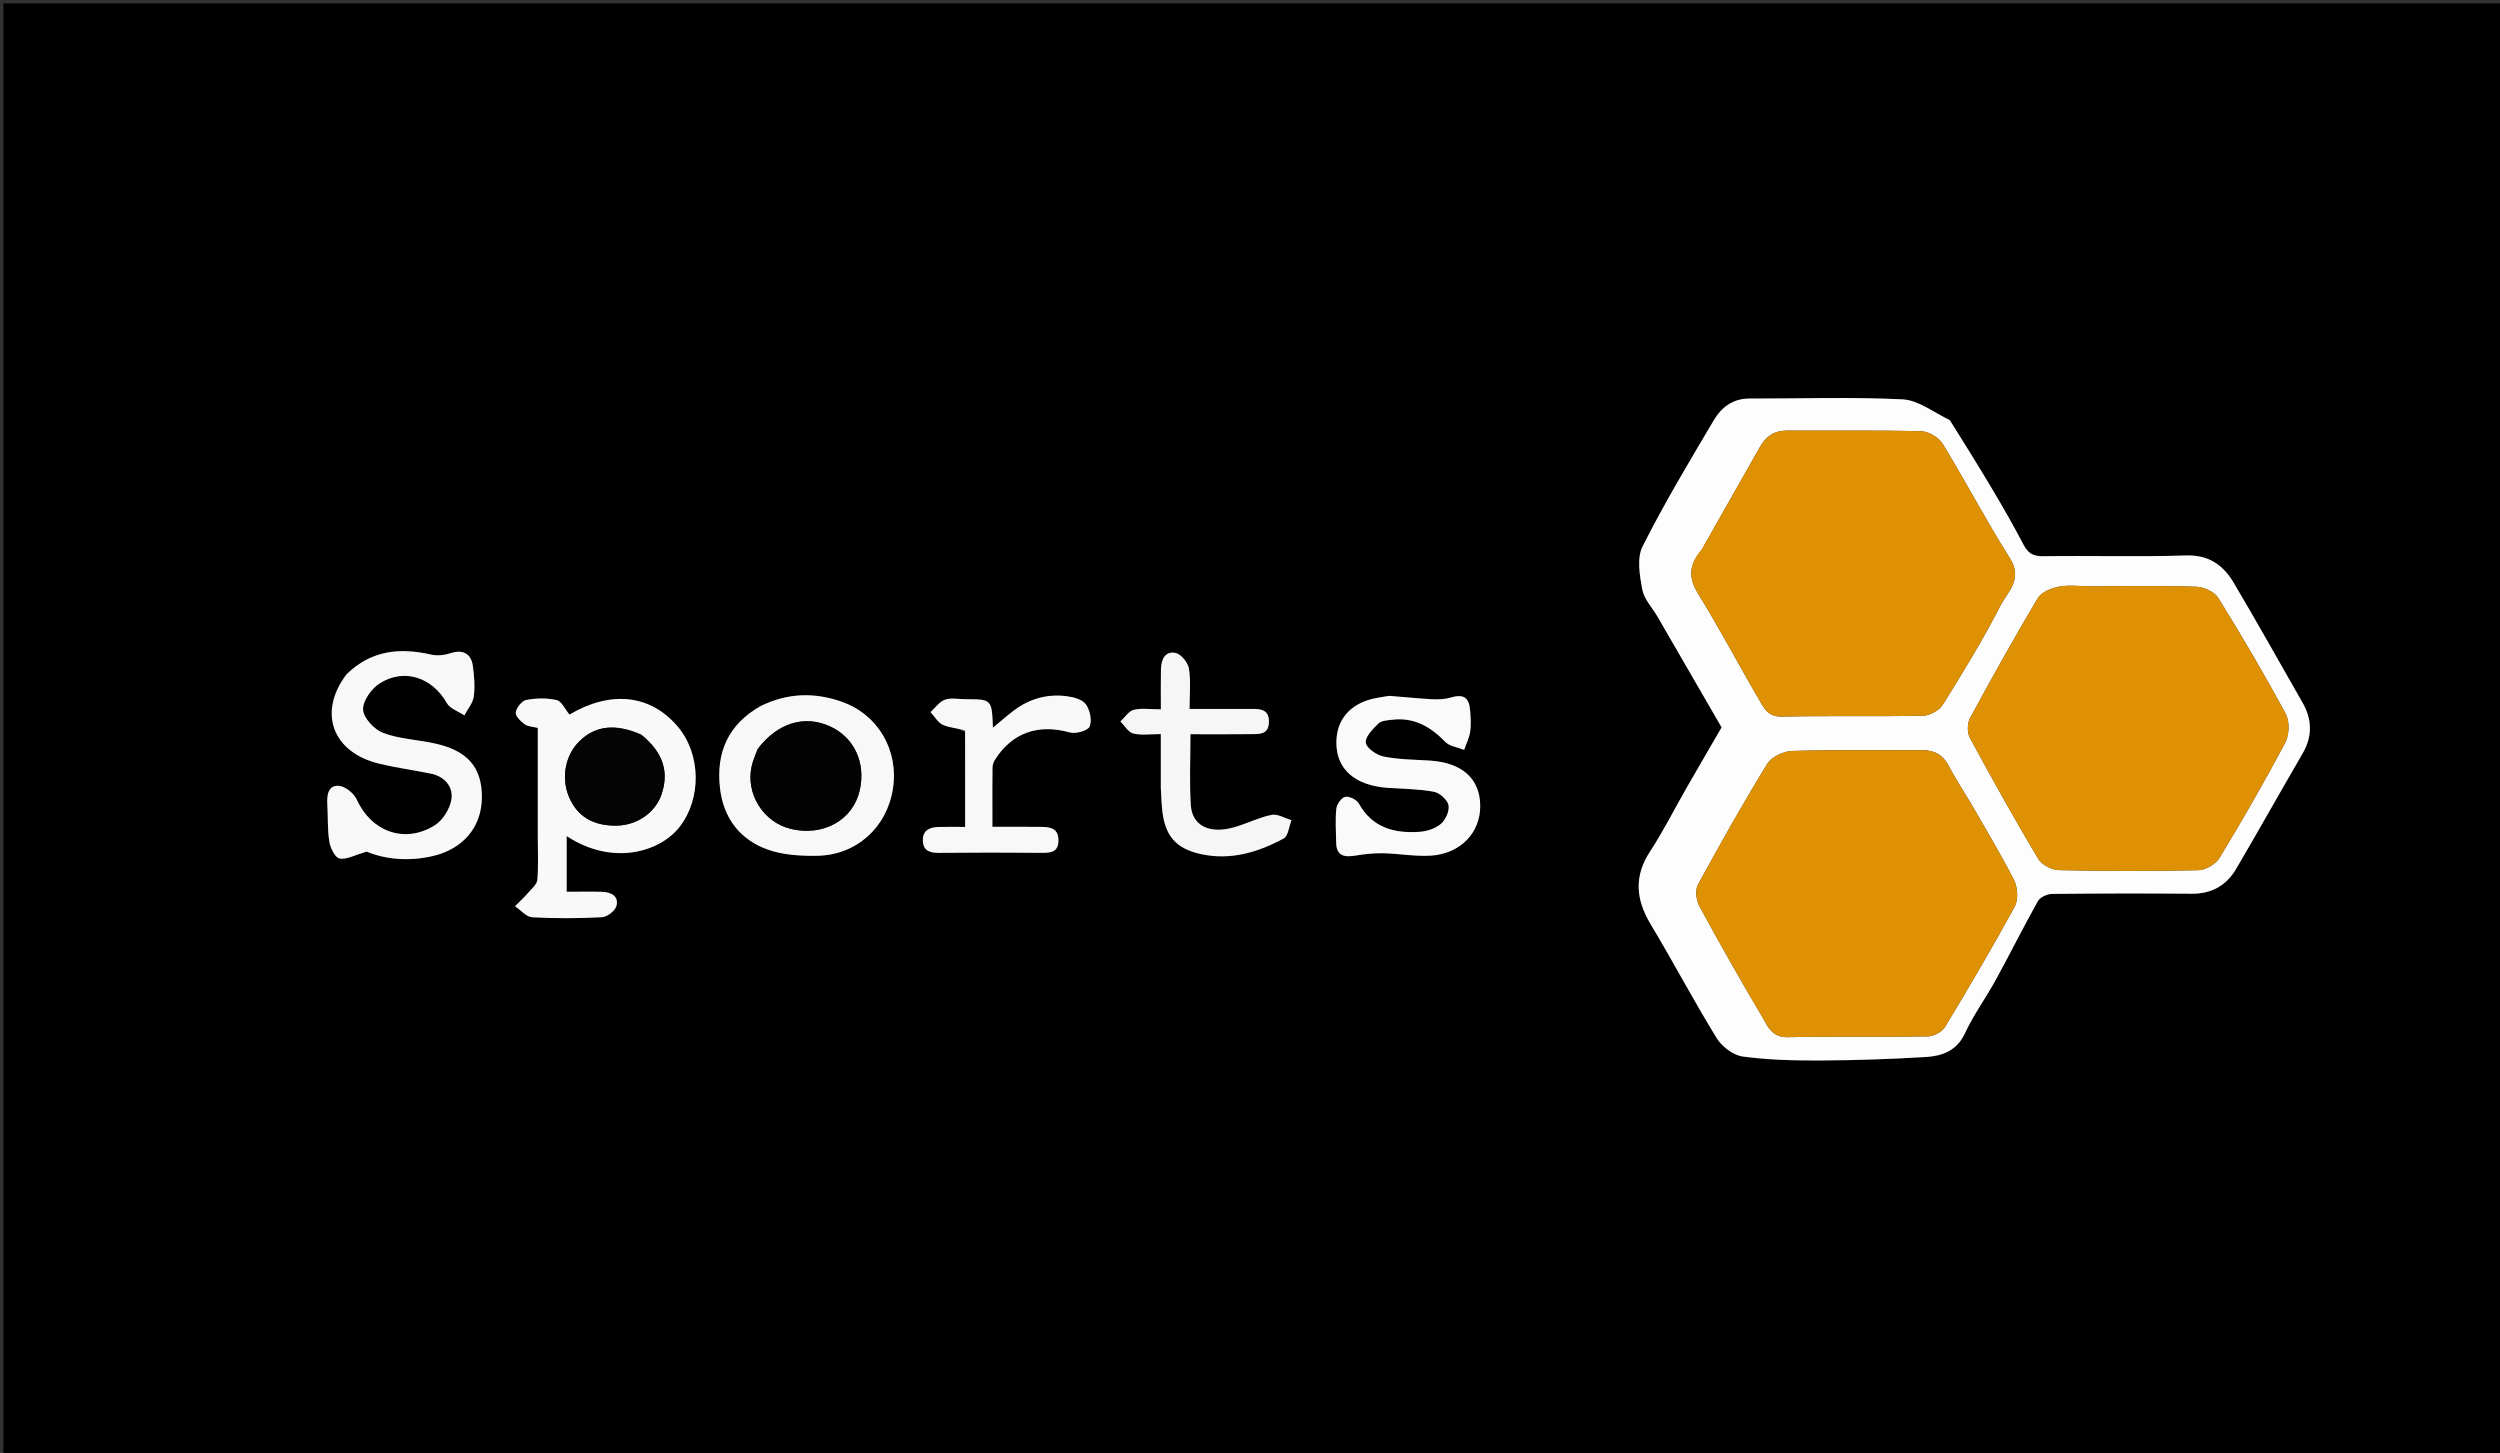 <svg version="1.1" id="Layer_1" xmlns="http://www.w3.org/2000/svg" xmlns:xlink="http://www.w3.org/1999/xlink" x="0px" y="0px"
	 width="100%" viewBox="0 0 733 426" enable-background="new 0 0 733 426" xml:space="preserve">
<rect x="0" y="0" width="733" height="426" fill="#333333" stroke="none"/>
<path fill="#000000" opacity="1" stroke="none" 
	d="
M431,427 
	C287.333,427 144.167,427 1,427 
	C1,285 1,143 1,1 
	C245.333,1 489.667,1 734,1 
	C734,143 734,285 734,427 
	C633.167,427 532.333,427 431,427 
M571.427,122.951 
	C566.898,120.904 562.446,117.319 557.828,117.092 
	C542.877,116.357 527.866,116.887 512.878,116.859 
	C508.074,116.85 504.707,119.468 502.511,123.172 
	C495.283,135.364 487.989,147.552 481.613,160.192 
	C479.891,163.604 480.747,168.719 481.517,172.848 
	C482.049,175.706 484.48,178.202 486.031,180.879 
	C492.247,191.608 498.451,202.344 504.774,213.276 
	C501.479,218.959 497.953,224.989 494.478,231.048 
	C490.925,237.24 487.723,243.658 483.82,249.618 
	C479.015,256.954 479.62,263.724 483.97,270.98 
	C490.591,282.023 496.602,293.434 503.347,304.397 
	C504.875,306.882 508.187,309.39 510.967,309.768 
	C518.482,310.79 526.153,310.964 533.759,310.932 
	C544.046,310.887 554.343,310.531 564.612,309.916 
	C569.433,309.627 573.712,308.129 576.133,302.929 
	C578.663,297.496 582.268,292.575 585.161,287.297 
	C589.352,279.649 593.228,271.827 597.5,264.225 
	C598.145,263.078 600.196,262.115 601.608,262.098 
	C615.271,261.941 628.938,261.93 642.602,262.038 
	C648.434,262.084 652.778,259.636 655.639,254.751 
	C662.215,243.524 668.585,232.176 675.12,220.924 
	C678.054,215.872 677.927,210.945 675.073,205.961 
	C668.368,194.254 661.799,182.468 654.918,170.866 
	C651.887,165.755 647.687,162.655 640.991,162.864 
	C627.007,163.301 612.998,162.888 599.002,163.084 
	C596.063,163.125 594.574,162.152 593.278,159.674 
	C590.499,154.359 587.521,149.141 584.462,143.979 
	C580.381,137.09 576.145,130.293 571.427,122.951 
M157.678,245.498 
	C157.678,249.659 157.893,253.837 157.552,257.97 
	C157.444,259.28 155.932,260.537 154.922,261.695 
	C153.694,263.103 152.317,264.381 151.004,265.715 
	C152.688,266.843 154.323,268.849 156.063,268.944 
	C162.866,269.317 169.713,269.288 176.517,268.923 
	C178.045,268.841 180.384,267.03 180.748,265.606 
	C181.486,262.713 179.133,261.559 176.512,261.485 
	C173.083,261.389 169.649,261.462 166.149,261.462 
	C166.149,255.7 166.149,250.502 166.149,245.139 
	C179.634,253.999 193.475,249.8 199.231,242.471 
	C205.663,234.283 205.636,221.19 198.684,213.005 
	C190.657,203.554 179.008,202.406 166.972,209.514 
	C165.672,207.963 164.675,205.612 163.206,205.266 
	C160.367,204.598 157.192,204.685 154.3,205.227 
	C153.021,205.466 151.46,207.465 151.216,208.871 
	C151.041,209.88 152.651,211.488 153.819,212.348 
	C154.782,213.058 156.265,213.064 157.678,213.422 
	C157.678,223.899 157.678,234.199 157.678,245.498 
M101.377,197.927 
	C93.105,208.942 97.486,220.632 111.247,223.928 
	C116.23,225.122 121.333,225.806 126.358,226.838 
	C130.324,227.652 132.871,230.602 132.381,234.217 
	C132.001,237.022 129.887,240.474 127.499,241.97 
	C118.683,247.492 108.86,243.838 104.637,234.488 
	C103.8,232.636 101.254,230.543 99.363,230.408 
	C96.194,230.181 95.814,233.131 95.972,235.843 
	C96.184,239.498 95.985,243.21 96.566,246.799 
	C96.863,248.636 98.227,251.431 99.546,251.707 
	C101.541,252.126 103.918,250.724 107.523,249.701 
	C112.728,251.871 119.655,252.683 126.882,250.994 
	C135.768,248.917 141.236,242.517 141.286,233.812 
	C141.336,224.973 137.067,220.034 127.343,217.951 
	C122.326,216.876 117.023,216.664 112.299,214.875 
	C109.727,213.9 106.591,210.528 106.454,208.083 
	C106.311,205.551 108.899,201.902 111.323,200.369 
	C118.581,195.776 126.803,198.674 131.007,206.136 
	C131.937,207.786 134.401,208.572 136.159,209.756 
	C137.121,207.91 138.653,206.142 138.913,204.202 
	C139.305,201.276 139.035,198.2 138.635,195.244 
	C138.132,191.536 135.582,190.377 132.184,191.497 
	C130.402,192.085 128.245,192.344 126.445,191.934 
	C117.336,189.856 108.958,190.56 101.377,197.927 
M406.865,204.034 
	C404.917,204.441 402.911,204.672 401.032,205.288 
	C394.987,207.272 391.761,211.802 391.827,217.936 
	C391.911,225.651 397.377,230.352 406.999,231.008 
	C411.476,231.314 416.014,231.318 420.395,232.142 
	C422.097,232.462 424.362,234.474 424.701,236.069 
	C425.052,237.725 423.862,240.366 422.472,241.56 
	C420.858,242.948 418.329,243.757 416.137,243.9 
	C408.805,244.377 402.355,242.708 398.393,235.572 
	C397.774,234.458 395.606,233.396 394.427,233.638 
	C393.327,233.863 391.956,235.79 391.817,237.087 
	C391.465,240.372 391.705,243.725 391.767,247.05 
	C391.843,251.155 394.357,251.369 397.593,250.829 
	C400.214,250.391 402.905,250.118 405.556,250.176 
	C410.186,250.278 414.835,251.141 419.429,250.877 
	C428.152,250.374 434.054,244.17 434.001,236.281 
	C433.948,228.286 428.696,223.606 419.17,222.998 
	C414.687,222.711 410.134,222.713 405.764,221.833 
	C403.693,221.416 400.718,219.44 400.451,217.797 
	C400.179,216.12 402.489,213.744 404.129,212.146 
	C405.038,211.26 406.87,211.175 408.317,211.012 
	C414.649,210.298 419.444,213.076 423.737,217.503 
	C425.025,218.832 427.407,219.098 429.288,219.852 
	C429.903,218.08 430.78,216.348 431.061,214.525 
	C431.361,212.576 431.194,210.535 431.06,208.545 
	C430.778,204.377 429.098,203.402 425.19,204.562 
	C423.444,205.08 421.481,205.1 419.634,205.002 
	C415.674,204.79 411.726,204.355 406.865,204.034 
M222.773,207.067 
	C213.439,212.397 209.933,220.684 211.093,231.018 
	C212.087,239.865 216.985,246.289 225.318,249.176 
	C229.715,250.7 234.728,250.98 239.452,250.921 
	C251.025,250.776 259.98,242.691 261.786,231.39 
	C263.595,220.066 257.525,209.478 246.694,205.712 
	C238.896,203.001 231.065,203.094 222.773,207.067 
M340.349,231.328 
	C340.493,233.485 340.549,235.651 340.796,237.796 
	C341.635,245.079 344.783,248.789 352.027,250.403 
	C360.729,252.342 368.822,249.923 376.379,245.833 
	C377.715,245.11 377.929,242.313 378.662,240.474 
	C376.695,239.904 374.57,238.559 372.796,238.924 
	C368.953,239.715 365.351,241.607 361.54,242.643 
	C354.5,244.556 349.52,242.036 349.144,236.064 
	C348.718,229.293 349.046,222.475 349.046,215.272 
	C355.251,215.272 361.201,215.326 367.149,215.245 
	C369.468,215.214 371.944,215.273 372.047,211.78 
	C372.156,208.09 369.759,207.859 367.096,207.854 
	C361.15,207.841 355.204,207.85 348.778,207.85 
	C348.778,203.628 349.196,199.75 348.595,196.038 
	C348.31,194.273 346.304,191.801 344.686,191.449 
	C341.647,190.788 340.451,193.386 340.389,196.173 
	C340.306,199.945 340.369,203.719 340.369,207.98 
	C337.319,207.98 334.736,207.557 332.401,208.133 
	C330.914,208.5 329.793,210.351 328.507,211.537 
	C329.753,212.768 330.827,214.717 332.285,215.068 
	C334.732,215.658 337.424,215.23 340.349,215.23 
	C340.349,220.764 340.349,225.566 340.349,231.328 
M282.983,214.74 
	C282.983,223.867 282.983,232.994 282.983,242.455 
	C280.132,242.455 277.664,242.4 275.201,242.47 
	C272.625,242.543 270.492,243.39 270.586,246.451 
	C270.679,249.483 272.655,250.085 275.371,250.056 
	C285.354,249.949 295.34,249.964 305.324,250.046 
	C308.087,250.068 310.371,249.903 310.328,246.293 
	C310.286,242.688 307.73,242.487 305.159,242.446 
	C300.554,242.374 295.947,242.426 290.973,242.426 
	C290.973,240.517 290.972,239.05 290.973,237.582 
	C290.973,233.422 290.94,229.262 291.004,225.102 
	C291.016,224.343 291.265,223.492 291.669,222.848 
	C296.724,214.785 304.416,212.181 313.675,214.752 
	C315.426,215.238 318.978,214.236 319.487,213.006 
	C320.227,211.217 319.58,208.14 318.355,206.471 
	C317.298,205.032 314.66,204.357 312.628,204.108 
	C306.973,203.415 301.757,204.906 297.193,208.374 
	C295.207,209.883 293.331,211.537 291.121,213.358 
	C290.803,205.008 290.803,205.008 282.99,205.008 
	C280.993,205.008 278.821,204.521 277.051,205.155 
	C275.421,205.739 274.223,207.53 272.835,208.789 
	C274.033,210.081 275.005,211.871 276.484,212.54 
	C278.43,213.42 280.775,213.417 282.983,214.74 
z"/>
<path fill="#FDFDFD" opacity="1" stroke="none" 
	d="
M571.701,123.203 
	C576.145,130.293 580.381,137.09 584.462,143.979 
	C587.521,149.141 590.499,154.359 593.278,159.674 
	C594.574,162.152 596.063,163.125 599.002,163.084 
	C612.998,162.888 627.007,163.301 640.991,162.864 
	C647.687,162.655 651.887,165.755 654.918,170.866 
	C661.799,182.468 668.368,194.254 675.073,205.961 
	C677.927,210.945 678.054,215.872 675.12,220.924 
	C668.585,232.176 662.215,243.524 655.639,254.751 
	C652.778,259.636 648.434,262.084 642.602,262.038 
	C628.938,261.93 615.271,261.941 601.608,262.098 
	C600.196,262.115 598.145,263.078 597.5,264.225 
	C593.228,271.827 589.352,279.649 585.161,287.297 
	C582.268,292.575 578.663,297.496 576.133,302.929 
	C573.712,308.129 569.433,309.627 564.612,309.916 
	C554.343,310.531 544.046,310.887 533.759,310.932 
	C526.153,310.964 518.482,310.79 510.967,309.768 
	C508.187,309.39 504.875,306.882 503.347,304.397 
	C496.602,293.434 490.591,282.023 483.97,270.98 
	C479.62,263.724 479.015,256.954 483.82,249.618 
	C487.723,243.658 490.925,237.24 494.478,231.048 
	C497.953,224.989 501.479,218.959 504.774,213.276 
	C498.451,202.344 492.247,191.608 486.031,180.879 
	C484.48,178.202 482.049,175.706 481.517,172.848 
	C480.747,168.719 479.891,163.604 481.613,160.192 
	C487.989,147.552 495.283,135.364 502.511,123.172 
	C504.707,119.468 508.074,116.85 512.878,116.859 
	C527.866,116.887 542.877,116.357 557.828,117.092 
	C562.446,117.319 566.898,120.904 571.701,123.203 
M498.884,161.344 
	C495.368,165.322 494.827,169.131 497.864,174.04 
	C504.155,184.209 509.716,194.826 515.765,205.15 
	C517.168,207.543 518.351,210.193 522.334,210.109 
	C536.157,209.817 549.992,210.129 563.814,209.849 
	C565.823,209.808 568.594,208.291 569.644,206.604 
	C575.547,197.13 581.393,187.58 586.483,177.657 
	C588.568,173.594 593.194,169.835 589.341,163.75 
	C582.398,152.781 576.375,141.233 569.604,130.15 
	C568.464,128.285 565.521,126.501 563.365,126.446 
	C550.212,126.107 537.046,126.311 523.884,126.259 
	C520.149,126.244 517.748,127.96 515.957,131.152 
	C510.417,141.023 504.74,150.817 498.884,161.344 
M577.932,235.638 
	C575.739,231.98 573.381,228.408 571.403,224.637 
	C569.651,221.298 567.194,219.919 563.434,219.957 
	C550.783,220.082 538.124,219.798 525.484,220.178 
	C522.951,220.254 519.419,221.908 518.165,223.951 
	C511.04,235.55 504.351,247.425 497.845,259.386 
	C496.98,260.977 497.325,263.959 498.256,265.675 
	C504.126,276.495 510.205,287.207 516.483,297.796 
	C518.178,300.656 519.35,304.215 524.209,304.104 
	C537.853,303.791 551.51,304.094 565.157,303.872 
	C566.908,303.843 569.377,302.596 570.251,301.15 
	C577.301,289.493 584.211,277.741 590.727,265.78 
	C591.807,263.798 591.605,260.236 590.547,258.132 
	C586.801,250.681 582.426,243.544 577.932,235.638 
M612.523,171.881 
	C609.527,171.883 606.444,171.451 603.563,172.026 
	C601.351,172.467 598.511,173.653 597.465,175.409 
	C590.574,186.982 584.003,198.751 577.591,210.598 
	C576.769,212.116 576.757,214.842 577.576,216.355 
	C584.032,228.285 590.648,240.135 597.584,251.79 
	C598.622,253.535 601.559,255.072 603.653,255.12 
	C617.293,255.426 630.947,255.454 644.587,255.141 
	C646.72,255.092 649.657,253.354 650.769,251.517 
	C657.48,240.436 663.963,229.202 670.033,217.76 
	C671.235,215.496 671.371,211.528 670.183,209.324 
	C663.96,197.782 657.302,186.462 650.396,175.312 
	C649.29,173.528 646.195,172.109 643.969,172.033 
	C633.828,171.687 623.668,171.881 612.523,171.881 
z"/>
<path fill="#F9F9F9" opacity="1" stroke="none" 
	d="
M157.678,244.998 
	C157.678,234.199 157.678,223.899 157.678,213.422 
	C156.265,213.064 154.782,213.058 153.819,212.348 
	C152.651,211.488 151.041,209.88 151.216,208.871 
	C151.46,207.465 153.021,205.466 154.3,205.227 
	C157.192,204.685 160.367,204.598 163.206,205.266 
	C164.675,205.612 165.672,207.963 166.972,209.514 
	C179.008,202.406 190.657,203.554 198.684,213.005 
	C205.636,221.19 205.663,234.283 199.231,242.471 
	C193.475,249.8 179.634,253.999 166.149,245.139 
	C166.149,250.502 166.149,255.7 166.149,261.462 
	C169.649,261.462 173.083,261.389 176.512,261.485 
	C179.133,261.559 181.486,262.713 180.748,265.606 
	C180.384,267.03 178.045,268.841 176.517,268.923 
	C169.713,269.288 162.866,269.317 156.063,268.944 
	C154.323,268.849 152.688,266.843 151.004,265.715 
	C152.317,264.381 153.694,263.103 154.922,261.695 
	C155.932,260.537 157.444,259.28 157.552,257.97 
	C157.893,253.837 157.678,249.659 157.678,244.998 
M187.925,215.32 
	C180.546,212.083 174.64,212.721 169.956,217.26 
	C165.807,221.282 164.495,227.827 166.722,233.389 
	C169.091,239.307 173.865,242.223 180.923,242.064 
	C186.851,241.931 192.133,238.242 193.939,232.975 
	C196.222,226.317 194.427,220.657 187.925,215.32 
z"/>
<path fill="#F8F8F8" opacity="1" stroke="none" 
	d="
M101.633,197.667 
	C108.958,190.56 117.336,189.856 126.445,191.934 
	C128.245,192.344 130.402,192.085 132.184,191.497 
	C135.582,190.377 138.132,191.536 138.635,195.244 
	C139.035,198.2 139.305,201.276 138.913,204.202 
	C138.653,206.142 137.121,207.91 136.159,209.756 
	C134.401,208.572 131.937,207.786 131.007,206.136 
	C126.803,198.674 118.581,195.776 111.323,200.369 
	C108.899,201.902 106.311,205.551 106.454,208.083 
	C106.591,210.528 109.727,213.9 112.299,214.875 
	C117.023,216.664 122.326,216.876 127.343,217.951 
	C137.067,220.034 141.336,224.973 141.286,233.812 
	C141.236,242.517 135.768,248.917 126.882,250.994 
	C119.655,252.683 112.728,251.871 107.523,249.701 
	C103.918,250.724 101.541,252.126 99.546,251.707 
	C98.227,251.431 96.863,248.636 96.566,246.799 
	C95.985,243.21 96.184,239.498 95.972,235.843 
	C95.814,233.131 96.194,230.181 99.363,230.408 
	C101.254,230.543 103.8,232.636 104.637,234.488 
	C108.86,243.838 118.683,247.492 127.499,241.97 
	C129.887,240.474 132.001,237.022 132.381,234.217 
	C132.871,230.602 130.324,227.652 126.358,226.838 
	C121.333,225.806 116.23,225.122 111.247,223.928 
	C97.486,220.632 93.105,208.942 101.633,197.667 
z"/>
<path fill="#FAFAFA" opacity="1" stroke="none" 
	d="
M407.319,204.023 
	C411.726,204.355 415.674,204.79 419.634,205.002 
	C421.481,205.1 423.444,205.08 425.19,204.562 
	C429.098,203.402 430.778,204.377 431.06,208.545 
	C431.194,210.535 431.361,212.576 431.061,214.525 
	C430.78,216.348 429.903,218.08 429.288,219.852 
	C427.407,219.098 425.025,218.832 423.737,217.503 
	C419.444,213.076 414.649,210.298 408.317,211.012 
	C406.87,211.175 405.038,211.26 404.129,212.146 
	C402.489,213.744 400.179,216.12 400.451,217.797 
	C400.718,219.44 403.693,221.416 405.764,221.833 
	C410.134,222.713 414.687,222.711 419.17,222.998 
	C428.696,223.606 433.948,228.286 434.001,236.281 
	C434.054,244.17 428.152,250.374 419.429,250.877 
	C414.835,251.141 410.186,250.278 405.556,250.176 
	C402.905,250.118 400.214,250.391 397.593,250.829 
	C394.357,251.369 391.843,251.155 391.767,247.05 
	C391.705,243.725 391.465,240.372 391.817,237.087 
	C391.956,235.79 393.327,233.863 394.427,233.638 
	C395.606,233.396 397.774,234.458 398.393,235.572 
	C402.355,242.708 408.805,244.377 416.137,243.9 
	C418.329,243.757 420.858,242.948 422.472,241.56 
	C423.862,240.366 425.052,237.725 424.701,236.069 
	C424.362,234.474 422.097,232.462 420.395,232.142 
	C416.014,231.318 411.476,231.314 406.999,231.008 
	C397.377,230.352 391.911,225.651 391.827,217.936 
	C391.761,211.802 394.987,207.272 401.032,205.288 
	C402.911,204.672 404.917,204.441 407.319,204.023 
z"/>
<path fill="#F8F8F8" opacity="1" stroke="none" 
	d="
M223.139,206.968 
	C231.065,203.094 238.896,203.001 246.694,205.712 
	C257.525,209.478 263.595,220.066 261.786,231.39 
	C259.98,242.691 251.025,250.776 239.452,250.921 
	C234.728,250.98 229.715,250.7 225.318,249.176 
	C216.985,246.289 212.087,239.865 211.093,231.018 
	C209.933,220.684 213.439,212.397 223.139,206.968 
M222.038,219.828 
	C221.496,221.377 220.813,222.891 220.435,224.479 
	C218.482,232.676 223.833,241.197 232.042,243.072 
	C241.568,245.247 250.142,240.364 252.086,231.658 
	C253.88,223.62 250.457,216.247 243.422,213 
	C235.975,209.563 228.023,211.885 222.038,219.828 
z"/>
<path fill="#F6F6F6" opacity="1" stroke="none" 
	d="
M340.349,230.849 
	C340.349,225.566 340.349,220.764 340.349,215.23 
	C337.424,215.23 334.732,215.658 332.285,215.068 
	C330.827,214.717 329.753,212.768 328.507,211.537 
	C329.793,210.351 330.914,208.5 332.401,208.133 
	C334.736,207.557 337.319,207.98 340.369,207.98 
	C340.369,203.719 340.306,199.945 340.389,196.173 
	C340.451,193.386 341.647,190.788 344.686,191.449 
	C346.304,191.801 348.31,194.273 348.595,196.038 
	C349.196,199.75 348.778,203.628 348.778,207.85 
	C355.204,207.85 361.15,207.841 367.096,207.854 
	C369.759,207.859 372.156,208.09 372.047,211.78 
	C371.944,215.273 369.468,215.214 367.149,215.245 
	C361.201,215.326 355.251,215.272 349.046,215.272 
	C349.046,222.475 348.718,229.293 349.144,236.064 
	C349.52,242.036 354.5,244.556 361.54,242.643 
	C365.351,241.607 368.953,239.715 372.796,238.924 
	C374.57,238.559 376.695,239.904 378.662,240.474 
	C377.929,242.313 377.715,245.11 376.379,245.833 
	C368.822,249.923 360.729,252.342 352.027,250.403 
	C344.783,248.789 341.635,245.079 340.796,237.796 
	C340.549,235.651 340.493,233.485 340.349,230.849 
z"/>
<path fill="#F8F8F8" opacity="1" stroke="none" 
	d="
M282.966,214.267 
	C280.775,213.417 278.43,213.42 276.484,212.54 
	C275.005,211.871 274.033,210.081 272.835,208.789 
	C274.223,207.53 275.421,205.739 277.051,205.155 
	C278.821,204.521 280.993,205.008 282.99,205.008 
	C290.803,205.008 290.803,205.008 291.121,213.358 
	C293.331,211.537 295.207,209.883 297.193,208.374 
	C301.757,204.906 306.973,203.415 312.628,204.108 
	C314.66,204.357 317.298,205.032 318.355,206.471 
	C319.58,208.14 320.227,211.217 319.487,213.006 
	C318.978,214.236 315.426,215.238 313.675,214.752 
	C304.416,212.181 296.724,214.785 291.669,222.848 
	C291.265,223.492 291.016,224.343 291.004,225.102 
	C290.94,229.262 290.973,233.422 290.973,237.582 
	C290.972,239.05 290.973,240.517 290.973,242.426 
	C295.947,242.426 300.554,242.374 305.159,242.446 
	C307.73,242.487 310.286,242.688 310.328,246.293 
	C310.371,249.903 308.087,250.068 305.324,250.046 
	C295.34,249.964 285.354,249.949 275.371,250.056 
	C272.655,250.085 270.679,249.483 270.586,246.451 
	C270.492,243.39 272.625,242.543 275.201,242.47 
	C277.664,242.4 280.132,242.455 282.983,242.455 
	C282.983,232.994 282.983,223.867 282.966,214.267 
z"/>
<path fill="#DD9103" opacity="1" stroke="none" 
	d="
M499,160.993 
	C504.74,150.817 510.417,141.023 515.957,131.152 
	C517.748,127.96 520.149,126.244 523.884,126.259 
	C537.046,126.311 550.212,126.107 563.365,126.446 
	C565.521,126.501 568.464,128.285 569.604,130.15 
	C576.375,141.233 582.398,152.781 589.341,163.75 
	C593.194,169.835 588.568,173.594 586.483,177.657 
	C581.393,187.58 575.547,197.13 569.644,206.604 
	C568.594,208.291 565.823,209.808 563.814,209.849 
	C549.992,210.129 536.157,209.817 522.334,210.109 
	C518.351,210.193 517.168,207.543 515.765,205.15 
	C509.716,194.826 504.155,184.209 497.864,174.04 
	C494.827,169.131 495.368,165.322 499,160.993 
z"/>
<path fill="#DE9102" opacity="1" stroke="none" 
	d="
M578.111,235.963 
	C582.426,243.544 586.801,250.681 590.547,258.132 
	C591.605,260.236 591.807,263.798 590.727,265.78 
	C584.211,277.741 577.301,289.493 570.251,301.15 
	C569.377,302.596 566.908,303.843 565.157,303.872 
	C551.51,304.094 537.853,303.791 524.209,304.104 
	C519.35,304.215 518.178,300.656 516.483,297.796 
	C510.205,287.207 504.126,276.495 498.256,265.675 
	C497.325,263.959 496.98,260.977 497.845,259.386 
	C504.351,247.425 511.04,235.55 518.165,223.951 
	C519.419,221.908 522.951,220.254 525.484,220.178 
	C538.124,219.798 550.783,220.082 563.434,219.957 
	C567.194,219.919 569.651,221.298 571.403,224.637 
	C573.381,228.408 575.739,231.98 578.111,235.963 
z"/>
<path fill="#DE9102" opacity="1" stroke="none" 
	d="
M613.019,171.881 
	C623.668,171.881 633.828,171.687 643.969,172.033 
	C646.195,172.109 649.29,173.528 650.396,175.312 
	C657.302,186.462 663.96,197.782 670.183,209.324 
	C671.371,211.528 671.235,215.496 670.033,217.76 
	C663.963,229.202 657.48,240.436 650.769,251.517 
	C649.657,253.354 646.72,255.092 644.587,255.141 
	C630.947,255.454 617.293,255.426 603.653,255.12 
	C601.559,255.072 598.622,253.535 597.584,251.79 
	C590.648,240.135 584.032,228.285 577.576,216.355 
	C576.757,214.842 576.769,212.116 577.591,210.598 
	C584.003,198.751 590.574,186.982 597.465,175.409 
	C598.511,173.653 601.351,172.467 603.563,172.026 
	C606.444,171.451 609.527,171.883 613.019,171.881 
z"/>
<path fill="#040404" opacity="1" stroke="none" 
	d="
M188.211,215.569 
	C194.427,220.657 196.222,226.317 193.939,232.975 
	C192.133,238.242 186.851,241.931 180.923,242.064 
	C173.865,242.223 169.091,239.307 166.722,233.389 
	C164.495,227.827 165.807,221.282 169.956,217.26 
	C174.64,212.721 180.546,212.083 188.211,215.569 
z"/>
<path fill="#030303" opacity="1" stroke="none" 
	d="
M222.209,219.486 
	C228.023,211.885 235.975,209.563 243.422,213 
	C250.457,216.247 253.88,223.62 252.086,231.658 
	C250.142,240.364 241.568,245.247 232.042,243.072 
	C223.833,241.197 218.482,232.676 220.435,224.479 
	C220.813,222.891 221.496,221.377 222.209,219.486 
z"/>
</svg>